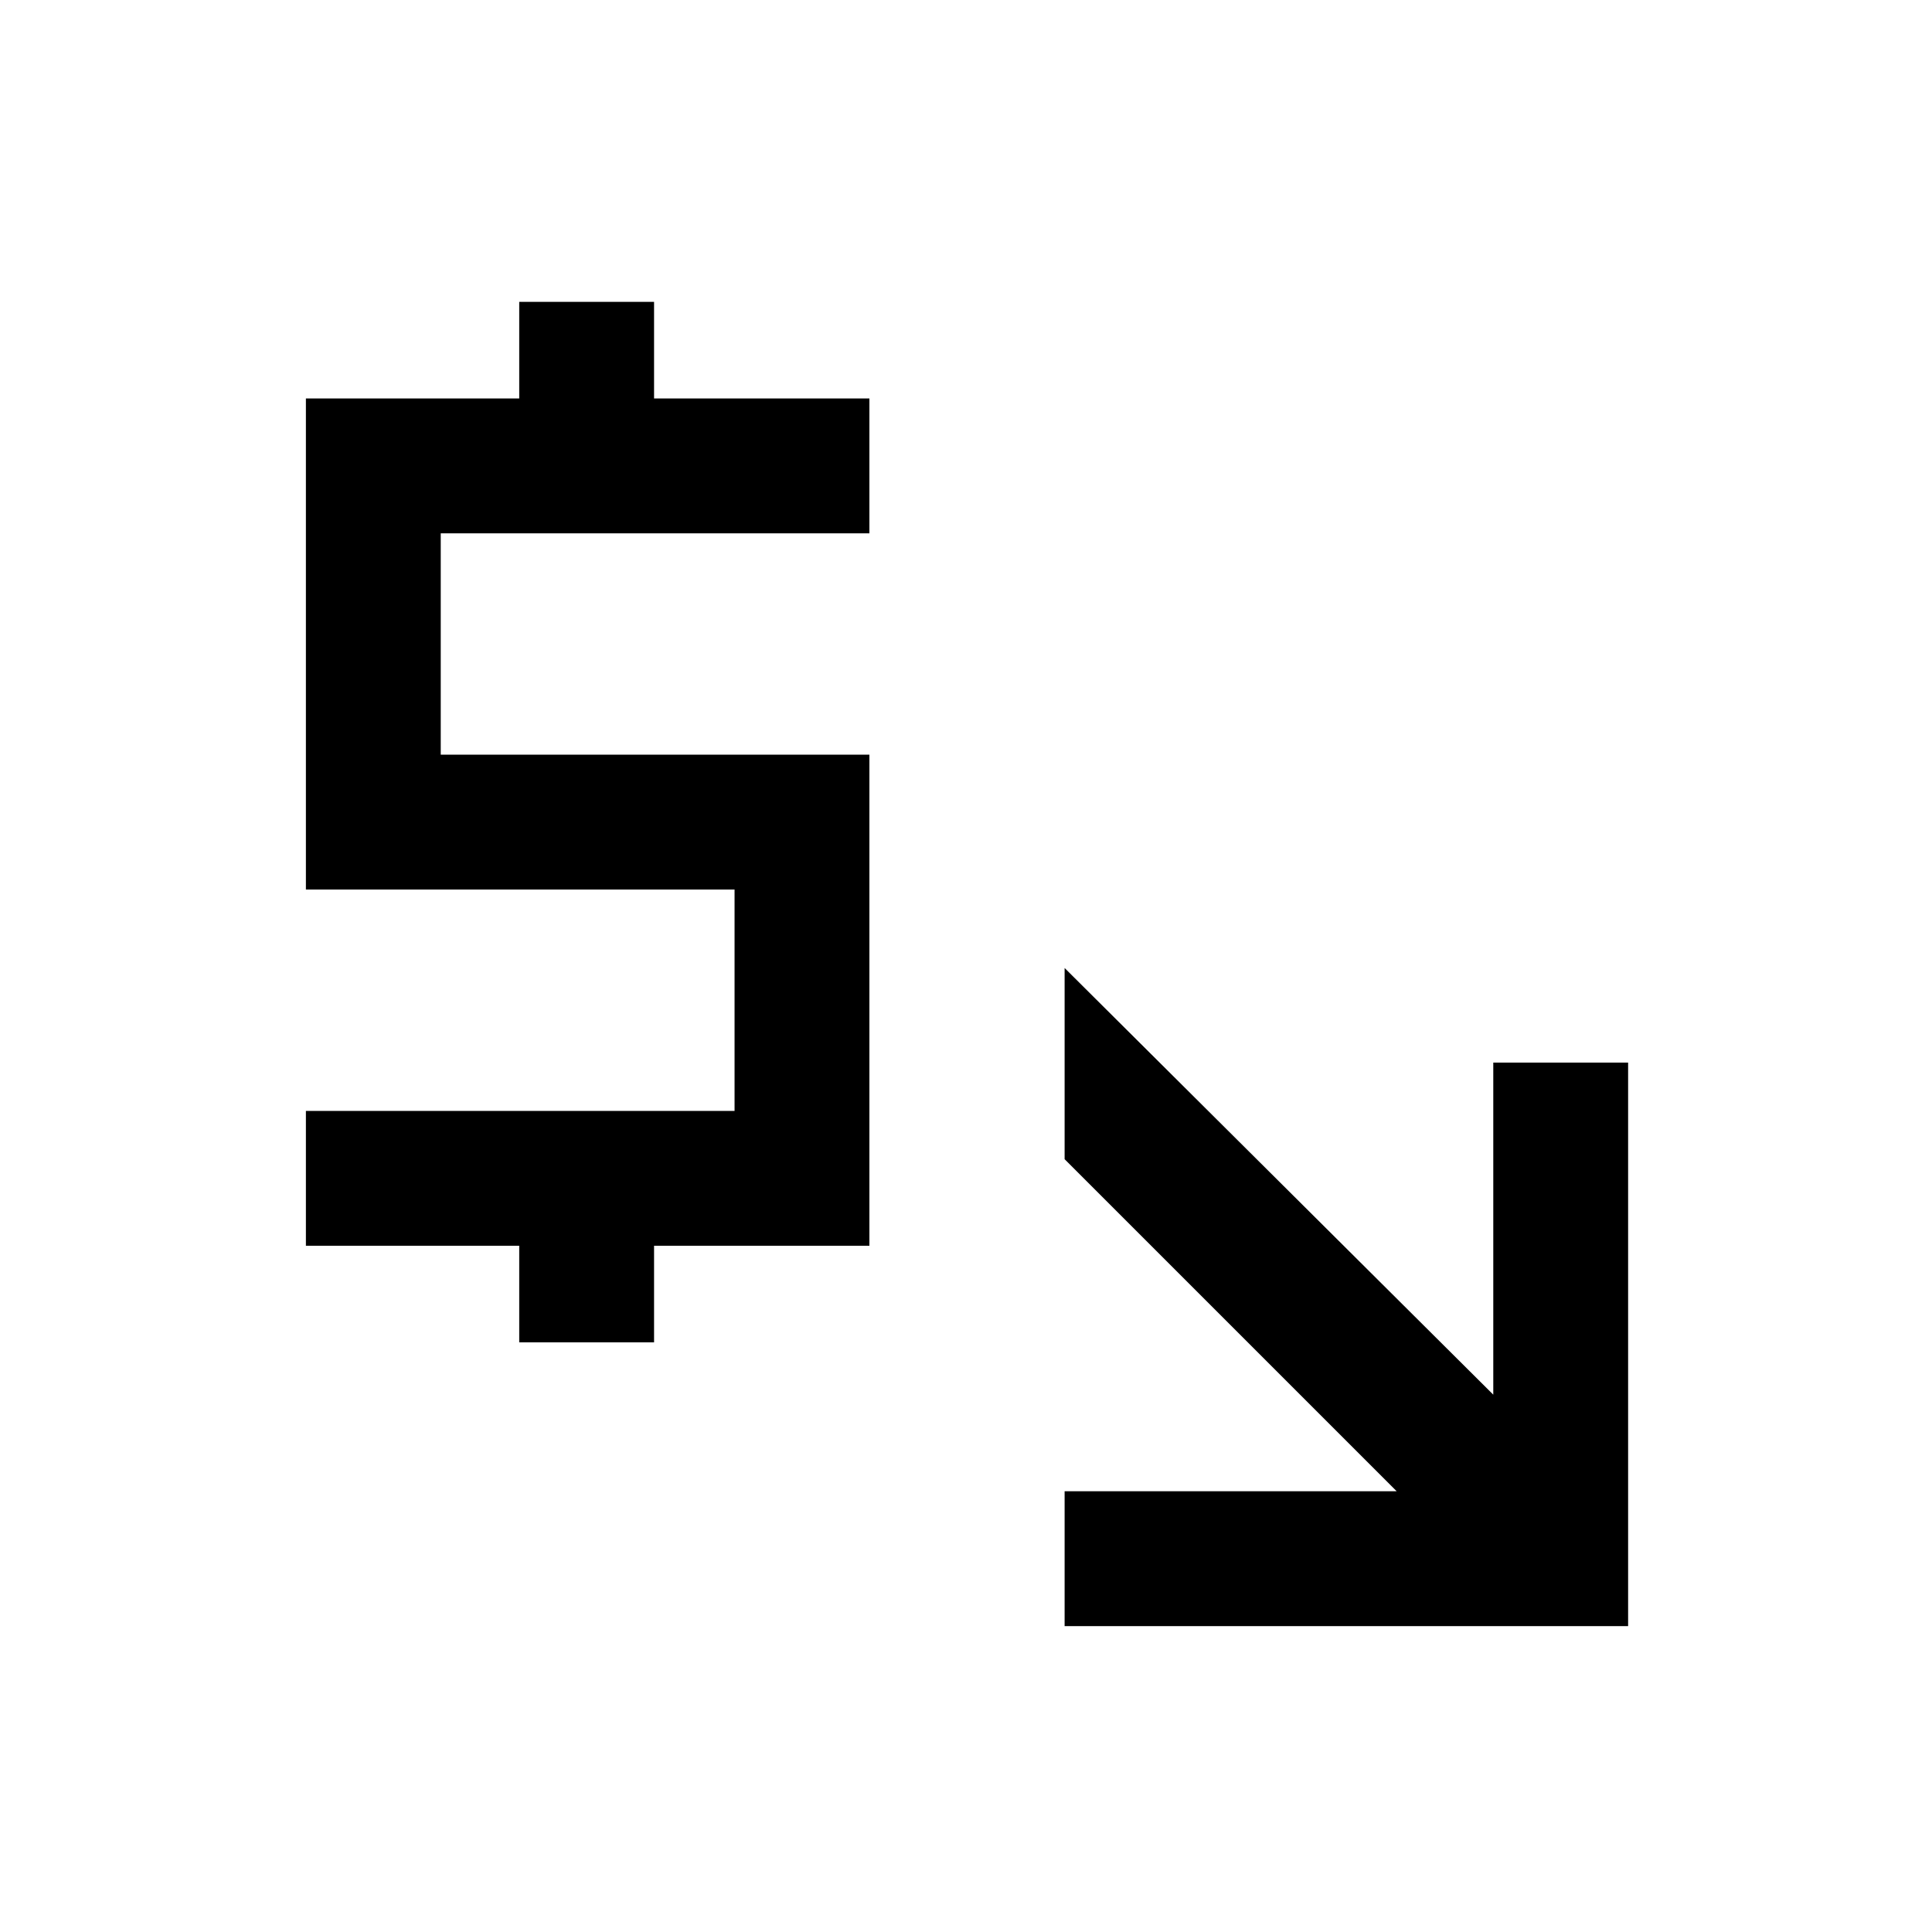 <svg xmlns="http://www.w3.org/2000/svg" height="20" viewBox="0 -960 960 960" width="20"><path d="M529-152v-67h165L529-384v-95l213 212v-165h67v280H529ZM258-293v-48H152v-67h213v-110H152v-244h106v-48h67v48h107v67H219v110h213v244H325v48h-67Z"/></svg>